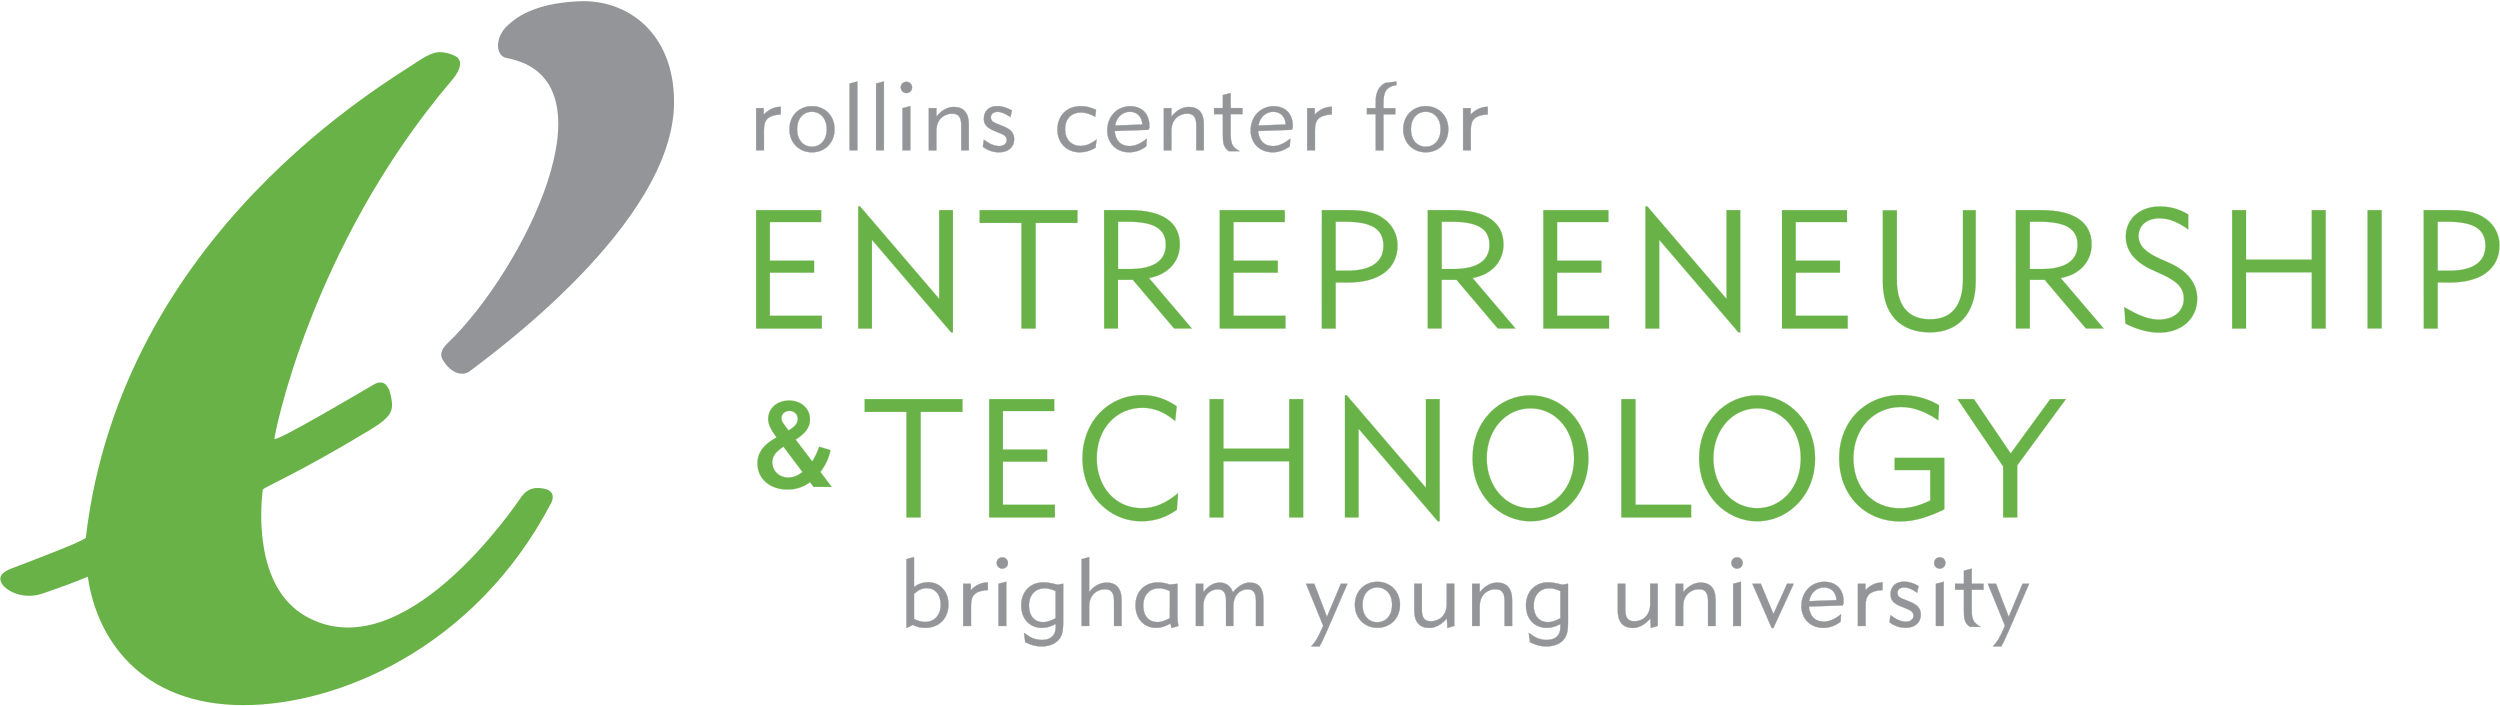 <?xml version="1.0" encoding="utf-8"?>
<!-- Generator: Adobe Illustrator 18.1.1, SVG Export Plug-In . SVG Version: 6.00 Build 0)  -->
<svg version="1.1" id="Layer_1" xmlns="http://www.w3.org/2000/svg" xmlns:xlink="http://www.w3.org/1999/xlink" x="0px" y="0px"
	 viewBox="13.1 446.8 3176.3 896.9" enable-background="new 13.1 446.8 3176.3 896.9" xml:space="preserve" preserveAspectRatio="xMinYMid meet">
<g>
	<g>
		<path fill="#939598" d="M748.6,448.4c61.5-2.8,120.9,40.1,120.9,128.1C869.5,732,631,901.9,610,918.4c-6.1,4.7-14.1,3.4-18.3,1.3
			c-4.8-2.4-10-6-15.8-15.3c-5.3-8.5-0.3-15.6,7.1-22.8c92.5-88.9,218.2-334.2,73.7-361.1c-14.9-2.8-14.9-27.5,2.3-42.3
			C666.5,471.8,688.1,451.1,748.6,448.4"/>
		<path fill="#68B247" d="M16.9,1190.5c-8.2-10.9-0.1-17.4,10.7-21.4c39-14.9,88.2-33.5,94.5-39c45.6-389,386.4-580.8,423.7-606.5
			c5.5-3.7,14-8.5,20.9-10c7.6-1.7,17.2,0.7,25,4.5c6.9,3.4,10.5,13-4.8,31c-180.9,212.7-226.1,455.5-225,454.5
			c-1.4,3.3,7.6,1.3,126.1-68.2c10.6-6.2,18.7-1.9,22,15.7c3.4,17.9,1.1,25.1-28.6,43c-95.7,57.7-134.2,71.8-134.5,75.1
			c-2.5,20.8-11.7,122.5,54.2,160.3c123.7,70.9,265.5-138.7,274.3-151.2c8.6-12.2,18.6-12.2,26.9-11c15.4,2.2,14.4,12.2,11,18.7
			c-97.1,185.4-272.1,256.7-390.8,256.7c-130.3,0-186.8-84.4-197.8-163.2c-14.6,6.1-30.9,12.4-57.9,21.5
			C46.9,1207.8,26.6,1201.3,16.9,1190.5"/>
		<path fill="#939598" stroke="#939598" stroke-width="0.4" d="M973.8,637.8v-53.6h9.6v8.2c6.5-6.6,13.5-9.9,21.7-9.9v9.6
			c-16.1,1.2-21.4,6.5-21.4,19.7v26L973.8,637.8L973.8,637.8z"/>
		<path fill="#939598" stroke="#939598" stroke-width="0.4" d="M1044.6,633.2c11,0,18.9-8.6,18.9-22.2c0-13.5-7.9-22.2-18.9-22.2
			c-10.8,0-18.8,8.5-18.8,22.2C1025.9,624.6,1033.8,633.2,1044.6,633.2 M1044.8,581.7c16.4,0,28.6,12.1,28.6,29.3
			c0,17.2-12.2,29.3-28.6,29.3c-16.3,0-28.7-12-28.7-29.3C1016.1,593.7,1028.4,581.7,1044.8,581.7"/>
		<polygon fill="#939598" stroke="#939598" stroke-width="0.4" points="1092.5,552.9 1092.5,637.8 1102.4,637.8 1102.4,550.3 		"/>
		<polygon fill="#939598" stroke="#939598" stroke-width="0.4" points="1126.2,552.9 1126.2,637.8 1136.1,637.8 1136.1,550.3 		"/>
		<path fill="#939598" stroke="#939598" stroke-width="0.4" d="M1193.2,637.8v-53.6h9.6V595c6.5-8.2,14.3-12.3,22.3-12.3
			c12.1,0,18.9,7.4,18.9,21.9v33.2h-9.6v-31.9c0-9.9-3.3-14.7-11.5-14.7c-9.8,0-20.1,6.8-20.1,21.7v25L1193.2,637.8L1193.2,637.8z"
			/>
		<path fill="#939598" stroke="#939598" stroke-width="0.4" d="M1282.4,632.4c6,0,9.8-3.2,9.8-7.4c0-5.5-3.9-7-10.2-9.6l-5.1-2.1
			c-9.1-3.8-13.8-7.5-13.8-15.7c0-9.7,6.4-16,17.1-16c6.3,0,12.3,2,18.6,5.6l-2,8.4c-6.2-4.5-11.7-6.7-16.4-6.7
			c-5.2,0-8.4,2.9-8.4,6.9c0,5,3.2,6.5,10.7,9.4l4.3,1.7c10,3.9,14.6,8.6,14.6,16.7c0,10.1-7.3,16.7-19.2,16.7
			c-7.3,0-14.5-2.4-20.5-7l1.2-9C1270.3,629.8,1276.9,632.4,1282.4,632.4"/>
		<path fill="#939598" stroke="#939598" stroke-width="0.4" d="M1384.9,640.3c-16.7,0-28.3-12-28.3-28.6c0-18,11.6-30,29.9-30
			c6.6,0,12.7,1.6,19.2,4.7l-1.2,8.7c-6.3-3.5-12.2-5.4-17.9-5.4c-12.3,0-20.3,8.2-20.3,21.1c0,13.4,8.1,21.4,19.8,21.4
			c6.4,0,13.2-2.7,20.2-8.2l-1.3,10.5C1398.7,638.3,1391.9,640.3,1384.9,640.3"/>
		<path fill="#939598" stroke="#939598" stroke-width="0.4" d="M1448.6,588.8c-9.2,0-17.2,6.9-18.7,17.5l34.6-1.3
			C1464.1,595,1457.7,588.8,1448.6,588.8 M1469.6,632.6c-6.7,5.1-14.3,7.7-21.9,7.7c-16.2,0-27.8-11.5-27.8-27.5
			c0-18.4,12.8-31,29.2-31c14.6,0,24.3,9.3,24.3,25.2c0,0.7-0.1,1.4-0.1,2.3l-1.1,2.4l-42.9,1.5c1.1,12.3,7.8,19.2,18.9,19.2
			c7.1,0,14.2-3.2,21.9-9.4L1469.6,632.6z"/>
		<path fill="#939598" stroke="#939598" stroke-width="0.4" d="M1491.8,637.8v-53.6h9.6V595c6.5-8.2,14.3-12.3,22.3-12.3
			c12.1,0,18.9,7.4,18.9,21.9v33.2h-9.6v-31.9c0-9.9-3.3-14.7-11.5-14.7c-9.8,0-20.1,6.8-20.1,21.7v25L1491.8,637.8L1491.8,637.8z"
			/>
		<path fill="#939598" stroke="#939598" stroke-width="0.4" d="M1588.1,638.9h-13.7c-7.3-5.1-7.6-11.3-7.6-21.6v-25.5h-11.2v-7.7
			h11.2v-16.6l9.9-2.5v19.1h15v7.7h-15v24.3C1576.8,627.7,1577.6,633.6,1588.1,638.9"/>
		<path fill="#939598" stroke="#939598" stroke-width="0.4" d="M1630.8,588.8c-9.3,0-17.2,6.9-18.8,17.5l34.6-1.3
			C1646.3,595,1639.9,588.8,1630.8,588.8 M1651.8,632.6c-6.7,5.1-14.3,7.7-21.9,7.7c-16.2,0-27.8-11.5-27.8-27.5
			c0-18.4,12.8-31,29.2-31c14.7,0,24.3,9.3,24.3,25.2c0,0.7-0.1,1.4-0.1,2.3l-1.1,2.4l-42.9,1.5c1.1,12.3,7.8,19.2,18.9,19.2
			c7.1,0,14.3-3.2,22-9.4L1651.8,632.6z"/>
		<path fill="#939598" stroke="#939598" stroke-width="0.4" d="M1673.9,637.8v-53.6h9.6v8.2c6.4-6.6,13.5-9.9,21.7-9.9v9.6
			c-16.1,1.2-21.4,6.5-21.4,19.7v26L1673.9,637.8L1673.9,637.8z"/>
		<path fill="#939598" stroke="#939598" stroke-width="0.4" d="M1761,637.8v-45.9h-11.2v-7.7h11.2v-9c0-11,3.8-18.4,11.8-23
			l14.5-1.8v4.4c-13.2,2.2-16.5,9-16.5,22.9v6.6h15v7.7h-15v45.9L1761,637.8L1761,637.8z"/>
		<path fill="#939598" stroke="#939598" stroke-width="0.4" d="M1824.5,633.2c11,0,18.9-8.6,18.9-22.2c0-13.5-7.9-22.2-18.9-22.2
			c-10.9,0-18.8,8.5-18.8,22.2C1805.7,624.6,1813.6,633.2,1824.5,633.2 M1824.6,581.7c16.5,0,28.6,12.1,28.6,29.3
			c0,17.2-12.2,29.3-28.6,29.3c-16.3,0-28.7-12-28.7-29.3C1796,593.7,1808.3,581.7,1824.6,581.7"/>
		<path fill="#939598" stroke="#939598" stroke-width="0.4" d="M1872,637.8v-53.6h9.6v8.2c6.5-6.6,13.5-9.9,21.7-9.9v9.6
			c-16.1,1.2-21.5,6.5-21.5,19.7v26L1872,637.8L1872,637.8z"/>
		<path fill="#939598" stroke="#939598" stroke-width="0.4" d="M1159.8,637.8v-53.6l9.9-2.6v56.2H1159.8L1159.8,637.8z
			 M1164.7,550.7c4,0,7.2,3.1,7.2,7.2s-3.2,7.1-7.2,7.1c-3.9,0-7.1-3-7.1-7.1S1160.7,550.7,1164.7,550.7"/>
		<g>
			<path fill="#939598" stroke="#939598" stroke-width="0.4" d="M1188.3,1237c12,0,20-8.7,20-22.1c0-13-7.3-20.9-17.8-20.9
				c-5.6,0-10.7,2.4-16.1,7.3v32C1179.4,1235.7,1184.1,1237,1188.3,1237 M1164.8,1244.7v-87.5l9.6-2.6v38.1
				c4.6-3.5,10.2-6.1,18.4-6.1c14.2,0,25.3,11.3,25.3,28.1c0,17.8-11.8,29.8-29.7,29.8c-5.5,0-10.4-1.2-15.5-3.8L1164.8,1244.7z"/>
			<path fill="#939598" stroke="#939598" stroke-width="0.4" d="M1236.9,1242.1v-53.6h9.6v8.1c6.5-6.6,13.6-9.8,21.7-9.8v9.6
				c-16.1,1.2-21.4,6.4-21.4,19.7v26L1236.9,1242.1L1236.9,1242.1z"/>
			<path fill="#939598" stroke="#939598" stroke-width="0.4" d="M1354.3,1197.8c-5-2.4-9.6-3.6-13.9-3.6c-11.9,0-20,8.7-20,22.1
				c0,13.2,7.3,21,18.2,21c5,0,9.9-1.9,15.7-5L1354.3,1197.8L1354.3,1197.8z M1337,1244.5c-15.7,0-26.4-11.3-26.4-28.5
				c0-17.3,11.3-29.3,28.1-29.3c4.8,0,10.9,1.1,18.3,3l6.9-1.3v46.9c0,9.3-0.2,16.2-4,22.1c-4.4,6.7-12.7,10.7-23.6,10.7
				c-7.1,0-13.9-1.9-20.6-5.4l-1.6-11.7l7.2,4.7c3.2,2.1,9.5,4.2,15.4,4.2c11.2,0,17.7-5.7,17.7-16.2v-4.2
				C1348.6,1242.8,1343,1244.5,1337,1244.5"/>
			<path fill="#939598" stroke="#939598" stroke-width="0.4" d="M1387.3,1157.2l9.6-2.6v44.8c5.4-7.9,13.9-12.4,22.3-12.4
				c11.9,0,18.9,7.4,18.9,21.9v33.2h-9.6v-31.9c0-9.9-3.3-14.8-11.5-14.8c-9.7,0-20.1,6.9-20.1,21.7v25h-9.6L1387.3,1157.2
				L1387.3,1157.2z"/>
			<path fill="#939598" stroke="#939598" stroke-width="0.4" d="M1499.5,1197.8c-5-2.4-9.6-3.6-13.9-3.6c-12,0-20,8.7-20,22.1
				c0,13.2,7.3,20.9,18.1,20.9c5,0,9.9-1.9,15.7-5L1499.5,1197.8L1499.5,1197.8z M1501.7,1244.7c-0.7-1.8-1.1-3.8-1.4-5.8
				c-6.5,3.7-12.4,5.6-18.4,5.6c-15.2,0-26.1-11.5-26.1-28.5c0-17.5,11.2-29.2,28.7-29.2c4.8,0,9.6,1,15,2.7l9.6-1v41.7
				c0,4.2,0.5,8.1,1.1,11.9L1501.7,1244.7z"/>
			<path fill="#939598" stroke="#939598" stroke-width="0.4" d="M1532.5,1242.1v-53.6h9.4v10.7c6.4-8,13.3-12.2,20.9-12.2
				c8.1,0,14.1,4.5,16.7,12.4c7-8.2,13.6-12.4,21.5-12.4c11.6,0,17.3,7.3,17.3,21.9v33.2h-9.5v-31.9c0-9.9-2.9-14.7-10.7-14.7
				c-8.6,0-18,6.7-18,21.6v25h-9.3v-31.9c0-9.9-3-14.7-10.7-14.7c-8.6,0-18.1,6.7-18.1,21.6v25L1532.5,1242.1L1532.5,1242.1z"/>
			<path fill="#939598" stroke="#939598" stroke-width="0.4" d="M1682.9,1188.5l16.1,42.1l17.7-42.1h8.3l-25.6,59.1
				c-3.3,7.4-6.4,14.4-9.8,20.5H1679c5.6-5.9,8.9-12.2,11.9-18.8l3.4-7.4l-21.8-53.4L1682.9,1188.5L1682.9,1188.5z"/>
			<path fill="#939598" stroke="#939598" stroke-width="0.4" d="M1762.9,1237.4c11,0,18.9-8.6,18.9-22.1c0-13.5-7.9-22.2-18.9-22.2
				c-10.8,0-18.7,8.5-18.7,22.2C1744.2,1228.9,1752.1,1237.4,1762.9,1237.4 M1763.1,1186c16.5,0,28.7,12.1,28.7,29.2
				s-12.2,29.2-28.7,29.2c-16.3,0-28.6-12.1-28.6-29.2C1734.4,1198,1746.8,1186,1763.1,1186"/>
			<path fill="#939598" stroke="#939598" stroke-width="0.4" d="M1819.6,1188.5v33.1c0,9.9,3.2,14.6,11.5,14.6
				c9.7,0,20.1-6.8,20.1-21.7v-26.1h9.6v53.6l-8.8,2.6l-0.6-12.1c-6.9,8-14.5,12.1-22.5,12.1c-12.1,0-18.9-7.5-18.9-22v-34.2
				L1819.6,1188.5L1819.6,1188.5z"/>
			<path fill="#939598" stroke="#939598" stroke-width="0.4" d="M1883.5,1242.1v-53.6h9.6v10.8c6.5-8.1,14.3-12.3,22.3-12.3
				c12.1,0,18.9,7.4,18.9,21.9v33.2h-9.6v-31.9c0-9.9-3.3-14.8-11.5-14.8c-9.8,0-20.1,6.9-20.1,21.7v25H1883.5z"/>
			<path fill="#939598" stroke="#939598" stroke-width="0.4" d="M1995.6,1197.8c-5-2.4-9.6-3.6-13.9-3.6c-11.9,0-20,8.7-20,22.1
				c0,13.2,7.3,21,18.2,21c4.9,0,9.8-1.9,15.7-5V1197.8z M1978.3,1244.5c-15.7,0-26.4-11.3-26.4-28.5c0-17.3,11.3-29.3,28.1-29.3
				c4.8,0,10.9,1.1,18.3,3l7-1.3v46.9c0,9.3-0.2,16.2-4,22.1c-4.4,6.7-12.7,10.7-23.7,10.7c-7,0-13.8-1.9-20.6-5.4l-1.6-11.7
				l7.2,4.7c3.2,2.1,9.5,4.2,15.3,4.2c11.3,0,17.7-5.7,17.7-16.2v-4.2C1989.9,1242.8,1984.3,1244.5,1978.3,1244.5"/>
			<path fill="#939598" stroke="#939598" stroke-width="0.4" d="M2078.1,1188.5v33.1c0,9.9,3.3,14.6,11.5,14.6
				c9.8,0,20.1-6.8,20.1-21.7v-26.1h9.6v53.6l-8.8,2.6l-0.6-12.1c-6.9,8-14.5,12.1-22.5,12.1c-12.1,0-18.9-7.5-18.9-22v-34.2
				L2078.1,1188.5L2078.1,1188.5z"/>
			<path fill="#939598" stroke="#939598" stroke-width="0.4" d="M2142,1242.1v-53.6h9.6v10.8c6.4-8.1,14.3-12.3,22.3-12.3
				c12.1,0,18.9,7.4,18.9,21.9v33.2h-9.6v-31.9c0-9.9-3.3-14.8-11.5-14.8c-9.8,0-20.1,6.9-20.1,21.7v25H2142z"/>
		</g>
		<polygon fill="#939598" stroke="#939598" stroke-width="0.4" points="2239.6,1188.5 2250.2,1188.5 2266.3,1227 2283.7,1188.5 
			2292,1188.5 2266.2,1244.7 2264.1,1244.7 		"/>
		<g>
			<path fill="#939598" stroke="#939598" stroke-width="0.4" d="M2330.5,1193.1c-9.2,0-17.2,7-18.8,17.5l34.7-1.3
				C2346,1199.3,2339.6,1193.1,2330.5,1193.1 M2351.5,1236.8c-6.7,5.1-14.3,7.7-21.9,7.7c-16.2,0-27.8-11.5-27.8-27.5
				c0-18.4,12.8-31,29.3-31c14.7,0,24.3,9.3,24.3,25.2c0,0.7-0.1,1.5-0.1,2.4l-1.1,2.4l-42.9,1.4c1.1,12.3,7.8,19.2,18.9,19.2
				c7.1,0,14.3-3.2,22-9.4L2351.5,1236.8z"/>
			<path fill="#939598" stroke="#939598" stroke-width="0.4" d="M2373.6,1242.1v-53.6h9.6v8.1c6.4-6.6,13.5-9.8,21.7-9.8v9.6
				c-16.1,1.2-21.5,6.4-21.5,19.7v26L2373.6,1242.1L2373.6,1242.1z"/>
			<path fill="#939598" stroke="#939598" stroke-width="0.4" d="M2434.4,1236.7c6,0,9.8-3.2,9.8-7.5c0-5.5-3.9-6.9-10.2-9.6
				l-5.1-2.1c-9.2-3.8-13.8-7.4-13.8-15.7c0-9.8,6.5-16,17-16c6.4,0,12.3,1.9,18.6,5.6l-1.9,8.4c-6.2-4.5-11.7-6.7-16.5-6.7
				c-5.2,0-8.4,2.9-8.4,6.9c0,5,3.2,6.5,10.7,9.3l4.3,1.7c10,3.9,14.6,8.6,14.6,16.7c0,10.1-7.3,16.7-19.2,16.7
				c-7.3,0-14.5-2.4-20.5-7l1.2-9C2422.3,1234,2428.9,1236.7,2434.4,1236.7"/>
			<path fill="#939598" stroke="#939598" stroke-width="0.4" d="M2529.5,1243.2h-13.6c-7.3-5.1-7.6-11.3-7.6-21.6v-25.5h-11.2v-7.6
				h11.2v-16.6l9.9-2.6v19.2h15v7.6h-15v24.3C2518.2,1231.9,2519.1,1237.8,2529.5,1243.2"/>
			<path fill="#939598" stroke="#939598" stroke-width="0.4" d="M2549.1,1188.5l16.1,42.1l17.6-42.1h8.3l-25.6,59.1
				c-3.3,7.4-6.3,14.4-9.7,20.5h-10.6c5.6-5.9,8.9-12.2,11.9-18.8l3.4-7.4l-21.8-53.4L2549.1,1188.5L2549.1,1188.5z"/>
			<path fill="#939598" stroke="#939598" stroke-width="0.4" d="M1281.7,1242.1v-53.6l9.9-2.6v56.2L1281.7,1242.1L1281.7,1242.1z
				 M1286.5,1154.9c4.1,0,7.2,3.2,7.2,7.2c0,4-3.2,7.1-7.2,7.1c-3.9,0-7.1-3.1-7.1-7.1C1279.5,1158.1,1282.5,1154.9,1286.5,1154.9"
				/>
			<path fill="#939598" stroke="#939598" stroke-width="0.4" d="M2215.1,1242.1v-53.6l9.9-2.6v56.2L2215.1,1242.1L2215.1,1242.1z
				 M2220,1154.9c4,0,7.2,3.2,7.2,7.2c0,4-3.2,7.1-7.2,7.1c-3.9,0-7.1-3.1-7.1-7.1C2212.9,1158.1,2216,1154.9,2220,1154.9"/>
			<path fill="#939598" stroke="#939598" stroke-width="0.4" d="M2472.7,1242.1v-53.6l9.9-2.6v56.2L2472.7,1242.1L2472.7,1242.1z
				 M2477.6,1154.9c4,0,7.2,3.2,7.2,7.2c0,4-3.2,7.1-7.2,7.1c-3.9,0-7.1-3.1-7.1-7.1C2470.5,1158.1,2473.6,1154.9,2477.6,1154.9"/>
		</g>
		<polygon fill="#68B247" stroke="#68B247" stroke-width="0.25" points="973.8,713.8 1056.4,713.8 1056.4,728.9 991.2,728.9 
			991.2,778 1047.4,778 1047.4,793.2 991.2,793.2 991.2,848 1057.2,848 1057.2,864.2 973.8,864.2 		"/>
		<polygon fill="#68B247" stroke="#68B247" stroke-width="0.25" points="1103.5,709 1105.8,709 1206.4,826.6 1206.4,713.8 
			1223.8,713.8 1223.8,869 1221.5,869 1120.9,751.4 1120.9,864.2 1103.5,864.2 		"/>
		<polygon fill="#68B247" stroke="#68B247" stroke-width="0.25" points="1310.9,730 1257.8,730 1257.8,713.8 1382,713.8 1382,730 
			1328.9,730 1328.9,864.2 1310.9,864.2 		"/>
		<g>
			<path fill="#68B247" stroke="#68B247" stroke-width="0.25" d="M1448.9,788.6c30.1,0,45.4-11,45.4-30.6
				c0-21.4-16.4-29.5-48.4-29.5h-12.3v60.1L1448.9,788.6L1448.9,788.6z M1415.9,713.8h31.9c43.1,0,64.3,15.9,64.3,43.7
				c0,21.2-14.9,38.4-39.3,42.5l54.5,64.1h-22.5l-52.4-61.8h-18.9v61.8H1416L1415.9,713.8L1415.9,713.8z"/>
		</g>
		<polygon fill="#68B247" stroke="#68B247" stroke-width="0.25" points="1562.8,713.8 1645.4,713.8 1645.4,728.9 1580.3,728.9 
			1580.3,778 1636.5,778 1636.5,793.2 1580.3,793.2 1580.3,848 1646.3,848 1646.3,864.2 1562.8,864.2 		"/>
		<g>
			<path fill="#68B247" stroke="#68B247" stroke-width="0.25" d="M1725.4,790.7c30.2,0,45.4-11.5,45.4-31.6
				c0-22.1-16.1-30.6-48.4-30.6h-12.3v62.2L1725.4,790.7L1725.4,790.7z M1692.6,713.8h31.8c19.3,0,34.2,1.7,46.9,10.9
				c11.2,8.1,17.4,20.6,17.4,33.5c0,29.3-22.1,47.6-63.9,47.6c-1.5,0-6.4,0-14.7-0.2v58.6h-17.6L1692.6,713.8L1692.6,713.8z"/>
			<path fill="#68B247" stroke="#68B247" stroke-width="0.25" d="M1860,788.6c30.2,0,45.5-11,45.5-30.6c0-21.4-16.4-29.5-48.4-29.5
				h-12.3v60.1L1860,788.6L1860,788.6z M1827.1,713.8h31.9c43.1,0,64.3,15.9,64.3,43.7c0,21.2-14.9,38.4-39.3,42.5l54.5,64.1h-22.5
				l-52.4-61.8h-18.9v61.8h-17.6L1827.1,713.8L1827.1,713.8z"/>
		</g>
		<polygon fill="#68B247" stroke="#68B247" stroke-width="0.25" points="1974,713.8 2056.6,713.8 2056.6,728.9 1991.4,728.9 
			1991.4,778 2047.7,778 2047.7,793.2 1991.4,793.2 1991.4,848 2057.4,848 2057.4,864.2 1974,864.2 		"/>
		<polygon fill="#68B247" stroke="#68B247" stroke-width="0.25" points="2103.7,709 2106,709 2206.7,826.6 2206.7,713.8 
			2224.1,713.8 2224.1,869 2221.8,869 2121.2,751.4 2121.2,864.2 2103.7,864.2 		"/>
		<polygon fill="#68B247" stroke="#68B247" stroke-width="0.25" points="2277.2,713.8 2359.7,713.8 2359.7,728.9 2294.6,728.9 
			2294.6,778 2350.8,778 2350.8,793.2 2294.6,793.2 2294.6,848 2360.6,848 2360.6,864.2 2277.2,864.2 		"/>
		<g>
			<path fill="#68B247" stroke="#68B247" stroke-width="0.25" d="M2423,801.7c0,33.8,14.7,50.8,42.3,50.8
				c27.2,0,41.8-17.2,41.8-51.4v-87.2h16.2v90.3c0,42-23.4,64.9-57.9,64.9c-37.6,0-60.1-22.5-60.1-64.5v-90.6h17.8V801.7z"/>
			<path fill="#68B247" stroke="#68B247" stroke-width="0.25" d="M2607.3,788.6c30.1,0,45.4-11,45.4-30.6
				c0-21.4-16.4-29.5-48.4-29.5H2592v60.1L2607.3,788.6L2607.3,788.6z M2574.3,713.8h31.9c43.1,0,64.3,15.9,64.3,43.7
				c0,21.2-14.9,38.4-39.3,42.5l54.6,64.1h-22.5l-52.4-61.8H2592v61.8h-17.6L2574.3,713.8L2574.3,713.8z"/>
			<path fill="#68B247" stroke="#68B247" stroke-width="0.25" d="M2756.1,852.9c19.3,0,31.6-11.1,31.6-26.7
				c0-15.5-11.1-23.3-29.8-31.8l-10.4-4.7c-22.3-10.2-33.5-24.4-33.5-42.4c0-21.9,17.3-38.2,43.5-38.2c13.6,0,26.1,4.2,35.8,10.2
				v19.1c-12.7-9.6-24.6-14.2-36.7-14.2c-16.1,0-26.4,9.3-26.4,22.3c0,12.7,9.3,21.2,28.2,29.5l10.6,4.7
				c23.6,10.4,35.7,26.3,35.7,45.6c0,24.8-19.3,43.1-48.2,43.1c-13.4,0-27.8-3.8-42.9-11.4l-1.5-21
				C2728.9,847,2742.5,852.9,2756.1,852.9"/>
		</g>
		<polygon fill="#68B247" stroke="#68B247" stroke-width="0.25" points="2849.1,713.8 2866.7,713.8 2866.7,776.7 2950.3,776.7 
			2950.3,713.8 2967.9,713.8 2967.9,864.2 2950.3,864.2 2950.3,792.8 2866.7,792.8 2866.7,864.2 2849.1,864.2 		"/>
		<rect x="3021.2" y="713.8" fill="#68B247" stroke="#68B247" stroke-width="0.25" width="17.8" height="150.3"/>
		<g>
			<path fill="#68B247" stroke="#68B247" stroke-width="0.25" d="M3125.5,790.7c30.1,0,45.4-11.5,45.4-31.6
				c0-22.1-16.1-30.6-48.4-30.6h-12.3v62.2L3125.5,790.7L3125.5,790.7z M3092.5,713.8h31.9c19.3,0,34.1,1.7,46.9,10.9
				c11.3,8.1,17.4,20.6,17.4,33.5c0,29.3-22.1,47.6-63.9,47.6c-1.4,0-6.4,0-14.6-0.2v58.6h-17.6L3092.5,713.8L3092.5,713.8z"/>
		</g>
		<polygon fill="#68B247" stroke="#68B247" stroke-width="0.25" points="1164.8,970.1 1111.7,970.1 1111.7,953.9 1235.9,953.9 
			1235.9,970.1 1182.8,970.1 1182.8,1104.2 1164.8,1104.2 		"/>
		<polygon fill="#68B247" stroke="#68B247" stroke-width="0.25" points="1269.9,953.9 1352.5,953.9 1352.5,969 1287.3,969 
			1287.3,1018 1343.5,1018 1343.5,1033.3 1287.3,1033.3 1287.3,1088.1 1353.3,1088.1 1353.3,1104.2 1269.9,1104.2 		"/>
		<g>
			<path fill="#68B247" stroke="#68B247" stroke-width="0.25" d="M1463.5,1109.1c-17.2,0-33.3-5.7-46.2-16.4
				c-18.5-14.8-28.9-37.6-28.9-63.7c0-46.3,32.7-80.2,75.8-80.2c15.7,0,30.2,4.7,43.9,14.2l-1.9,18.7
				c-13.4-11.3-26.7-16.8-41.8-16.8c-33.3,0-57.9,26.8-57.9,64.1c0,36.8,24,63.5,57.3,63.5c16.3,0,31-6.4,46-19.1l-1.5,21
				C1495.1,1104,1479.8,1109.1,1463.5,1109.1"/>
		</g>
		<polygon fill="#68B247" stroke="#68B247" stroke-width="0.25" points="1549.9,953.9 1567.5,953.9 1567.5,1016.8 1651.1,1016.8 
			1651.1,953.9 1668.8,953.9 1668.8,1104.2 1651.1,1104.2 1651.1,1032.9 1567.5,1032.9 1567.5,1104.2 1549.9,1104.2 		"/>
		<polygon fill="#68B247" stroke="#68B247" stroke-width="0.25" points="1721.9,949.1 1724.2,949.1 1824.8,1066.6 1824.8,953.9 
			1842.2,953.9 1842.2,1109.1 1839.9,1109.1 1739.2,991.5 1739.2,1104.2 1721.9,1104.2 		"/>
		<g>
			<path fill="#68B247" stroke="#68B247" stroke-width="0.25" d="M1957.6,1092.5c31,0,55.4-26.5,55.4-63.4c0-37-24.4-63.5-55.4-63.5
				c-31,0-55.6,26.8-55.6,63.5C1902.1,1065.6,1926.7,1092.5,1957.6,1092.5 M1905.6,971.8c13.8-14.7,32.5-22.7,52-22.7
				c19.5,0,38,8.1,52,22.9c14,15,21.6,34.8,21.6,57.1c0,18.7-5.1,35.4-15,49.2c-14,19.6-35.9,30.8-58.6,30.8
				c-19.3,0-38.2-8.3-52-22.9c-14.2-15.3-21.6-34.6-21.6-57.1C1884,1006.6,1891.4,987,1905.6,971.8"/>
		</g>
		<polygon fill="#68B247" stroke="#68B247" stroke-width="0.25" points="2073.1,953.9 2091,953.9 2091,1088.1 2161.7,1088.1 
			2161.7,1104.2 2073.1,1104.2 		"/>
		<g>
			<path fill="#68B247" stroke="#68B247" stroke-width="0.25" d="M2245.6,1092.5c31,0,55.4-26.5,55.4-63.4c0-37-24.4-63.5-55.4-63.5
				c-31,0-55.6,26.8-55.6,63.5C2190,1065.6,2214.5,1092.5,2245.6,1092.5 M2193.5,971.8c13.8-14.7,32.5-22.7,52-22.7
				c19.6,0,38,8.1,52,22.9c14,15,21.7,34.8,21.7,57.1c0,18.7-5.1,35.4-15.1,49.2c-14,19.6-35.9,30.8-58.6,30.8
				c-19.3,0-38.2-8.3-52-22.9c-14.1-15.3-21.6-34.6-21.6-57.1C2171.9,1006.6,2179.4,987,2193.5,971.8"/>
			<path fill="#68B247" stroke="#68B247" stroke-width="0.25" d="M2427.5,1109.3c-45.4,0-77.7-33.7-77.7-80.2
				c0-46.7,32.9-80.4,78.6-80.4c17.2,0,33.5,4.2,48.3,12.9l-1,19.1c-16.5-11.1-31.6-16.8-47.3-16.8c-34.4,0-60.5,27-60.5,65.2
				c0,36.9,23.8,63.5,59.3,63.5c12.7,0,25-3.4,38.4-10v-38.6h-45.3v-15.5h63.1v65.4C2463.2,1103.8,2445.1,1109.3,2427.5,1109.3"/>
		</g>
		<polygon fill="#68B247" stroke="#68B247" stroke-width="0.25" points="2558.2,1039.5 2500.2,953.9 2521,953.9 2567.7,1022.9 
			2618,953.9 2637.8,953.9 2576,1038 2576,1104.2 2558.2,1104.2 		"/>
		<g>
			<path fill="#68B247" stroke="#68B247" stroke-width="0.25" d="M1026.7,979c0-5.8-4.5-10.2-10.5-10.2c-5.8,0-10.3,3.9-10.3,9.2
				c0,3.1,1.5,5.7,3.9,8.8l5.1,6.9C1022.9,989.1,1026.7,984.8,1026.7,979 M1008.5,1014.3c-9.4,6-14.2,12.1-14.2,19.6
				c0,11.1,8.5,19.6,20,19.6c6.9,0,12.4-2.3,18.4-7L1008.5,1014.3z M1042.2,1059.3c-8.2,6.4-17.8,9.4-28.7,9.4
				c-23,0-38-14.2-38-33.1c0-13.9,7.9-24.1,24.2-33.1c-6.6-9.1-10.6-16.2-10.6-23.3c0-13.3,10.9-23.5,26.6-23.5
				c15.6,0,26.5,10.3,26.5,24.2c0,9.7-6,17.8-18.3,25.4l21.2,27.8c3.7-6,6.6-12.1,8.8-18.7l14.4,4.4c-2.3,10.3-6.5,19.3-12.9,27.6
				l14.3,19h-22.9L1042.2,1059.3z"/>
		</g>
	</g>
</g>
</svg>
